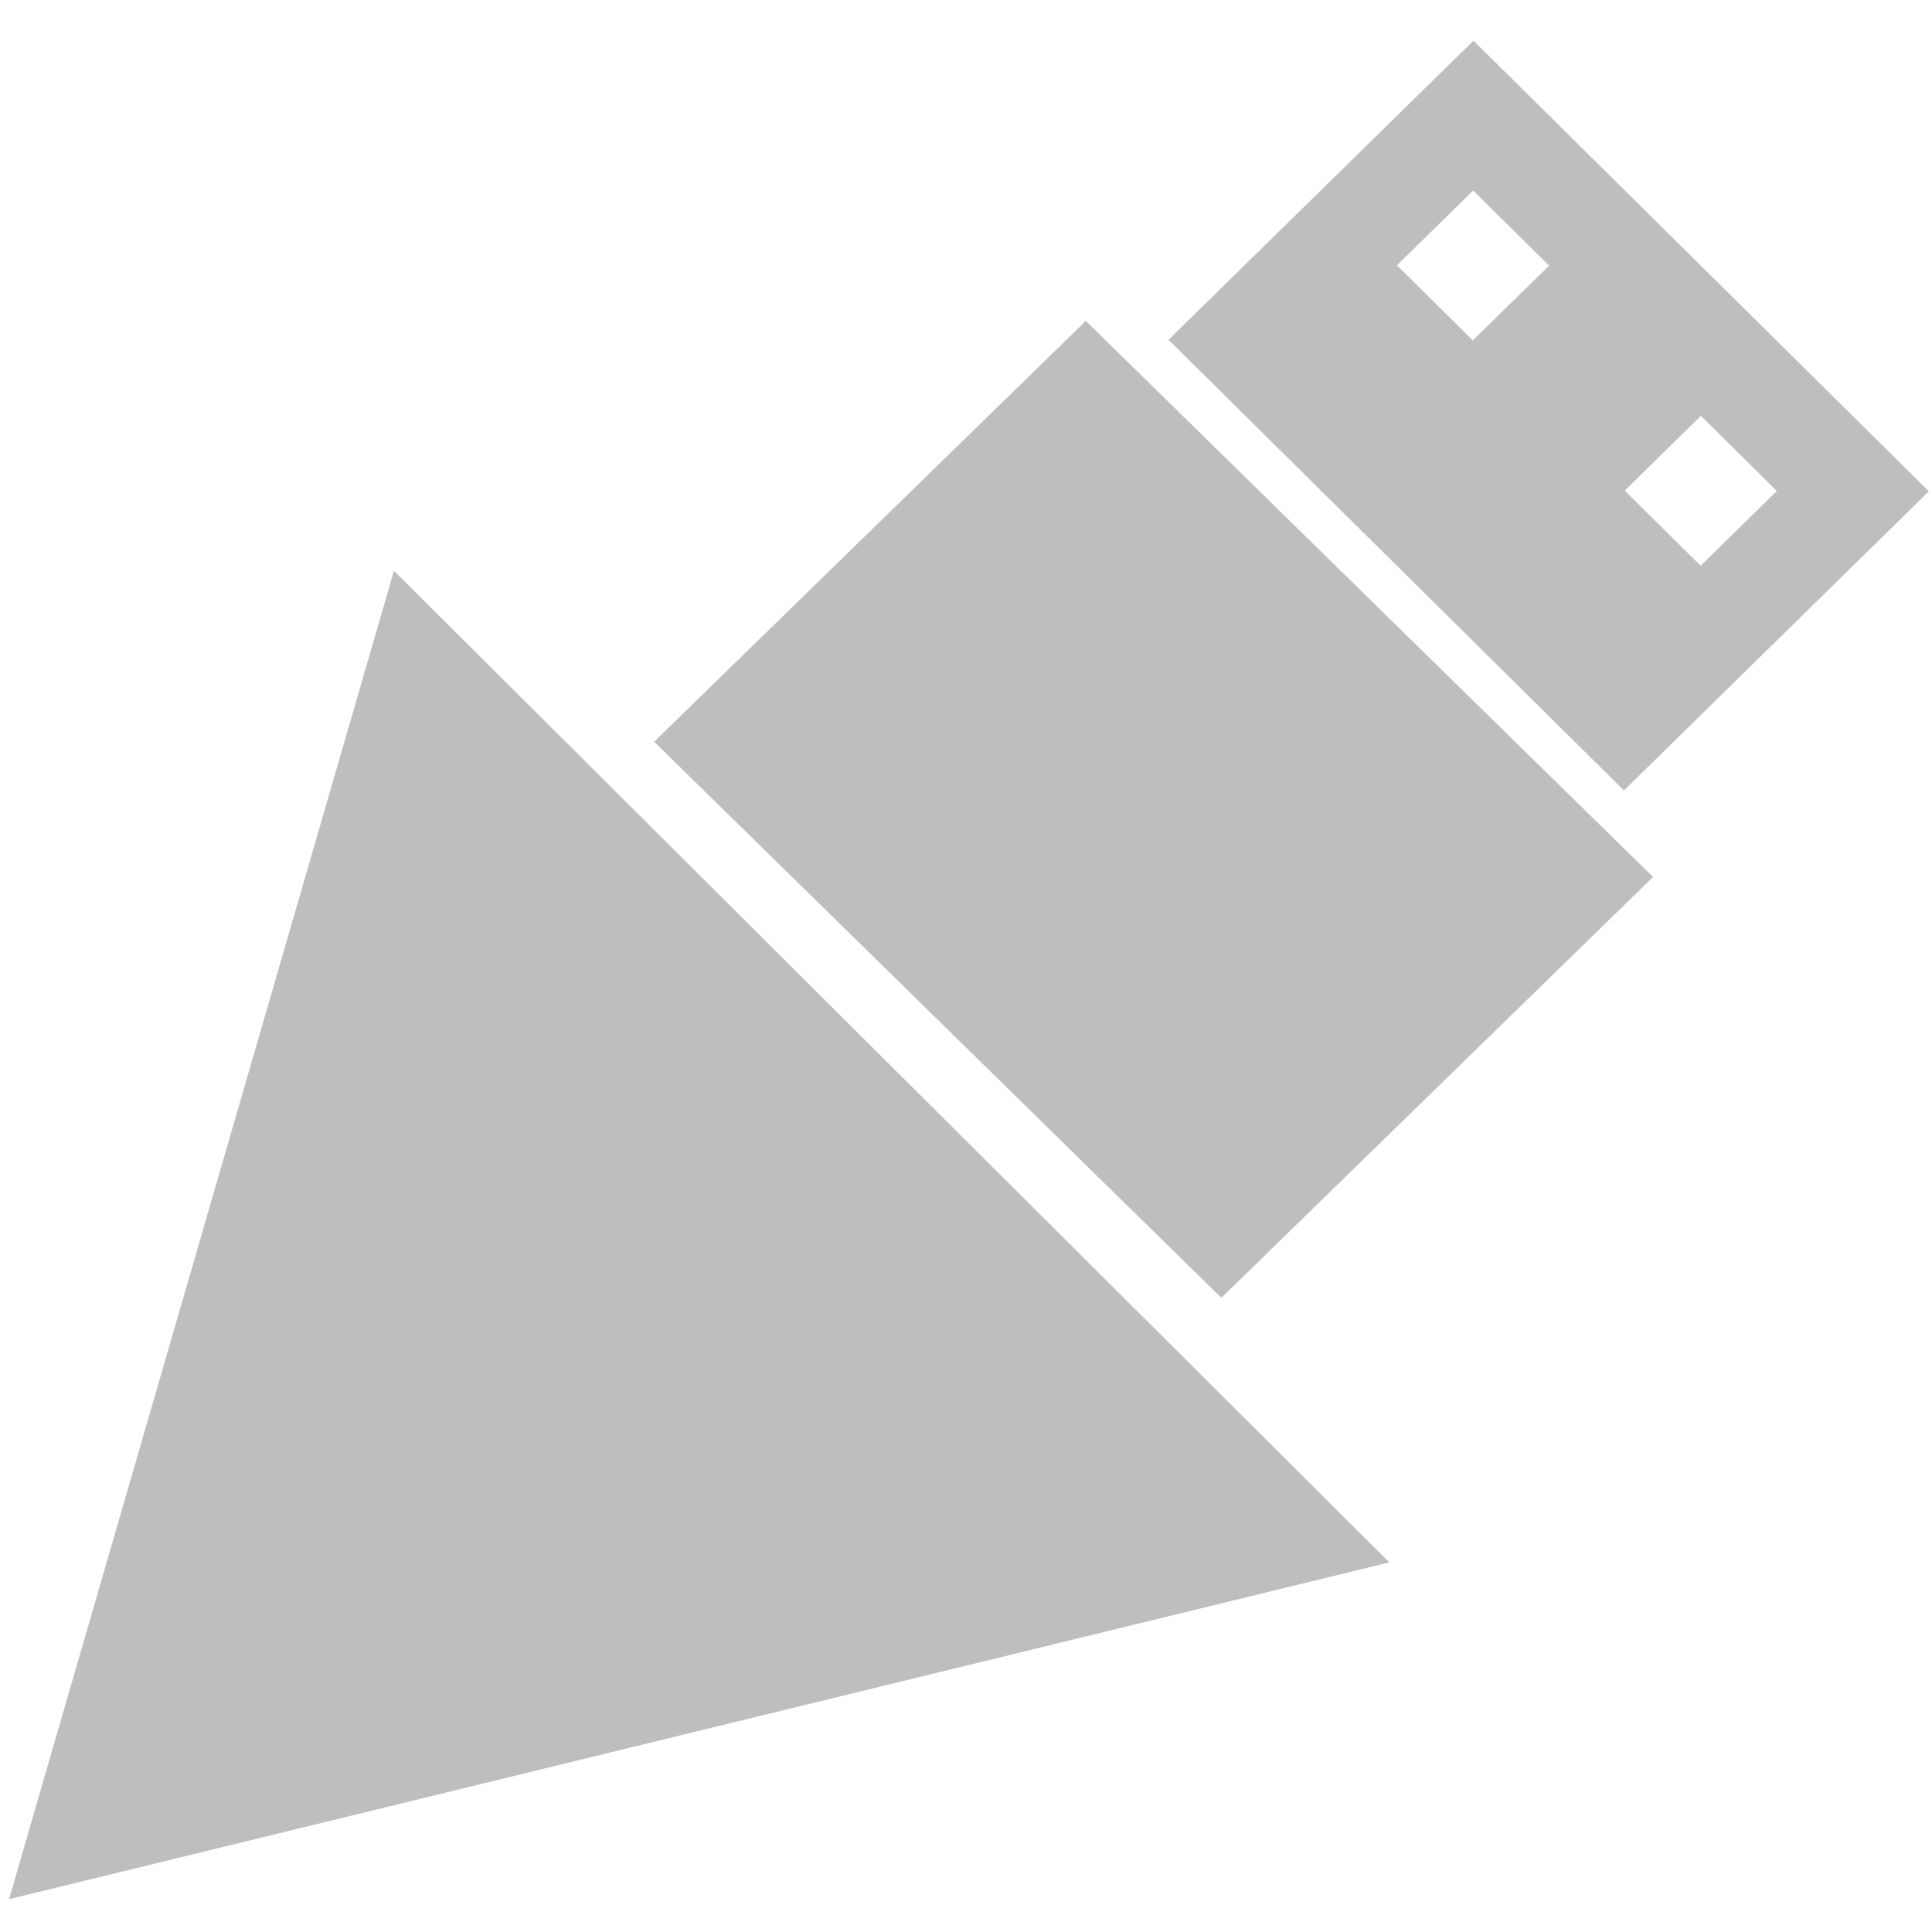 <svg xmlns="http://www.w3.org/2000/svg" xmlns:svg="http://www.w3.org/2000/svg" id="svg7384" width="16" height="16" version="1.1"><title id="title9167">Gnome Symbolic Icon Theme</title><path id="rect9466" fill="#bebebe" d="M 12.203,0.337 9.677,2.814 13.449,6.546 15.974,4.069 12.203,0.337 z M 12.2,1.578 12.829,2.2 12.197,2.819 11.569,2.197 12.2,1.578 z m 1.886,1.866 0.629,0.622 -0.631,0.619 -0.629,-0.622 0.631,-0.619 z"/><path id="path3757" fill="#bebebe" fill-opacity="1" stroke="none" d="m 4.068,9.017 -6.228,1.426 -6.228,1.426 1.879,-6.106 1.879,-6.106 4.349,4.68 z" transform="matrix(0.923,-0.019,0.023,0.895,7.544,4.946)"/><rect id="rect3761" width="6.579" height="4.993" x="8.183" y="-4.399" fill="#bebebe" fill-opacity="1" stroke="none" transform="matrix(0.714,0.7,-0.716,0.698,0,0)"/></svg>